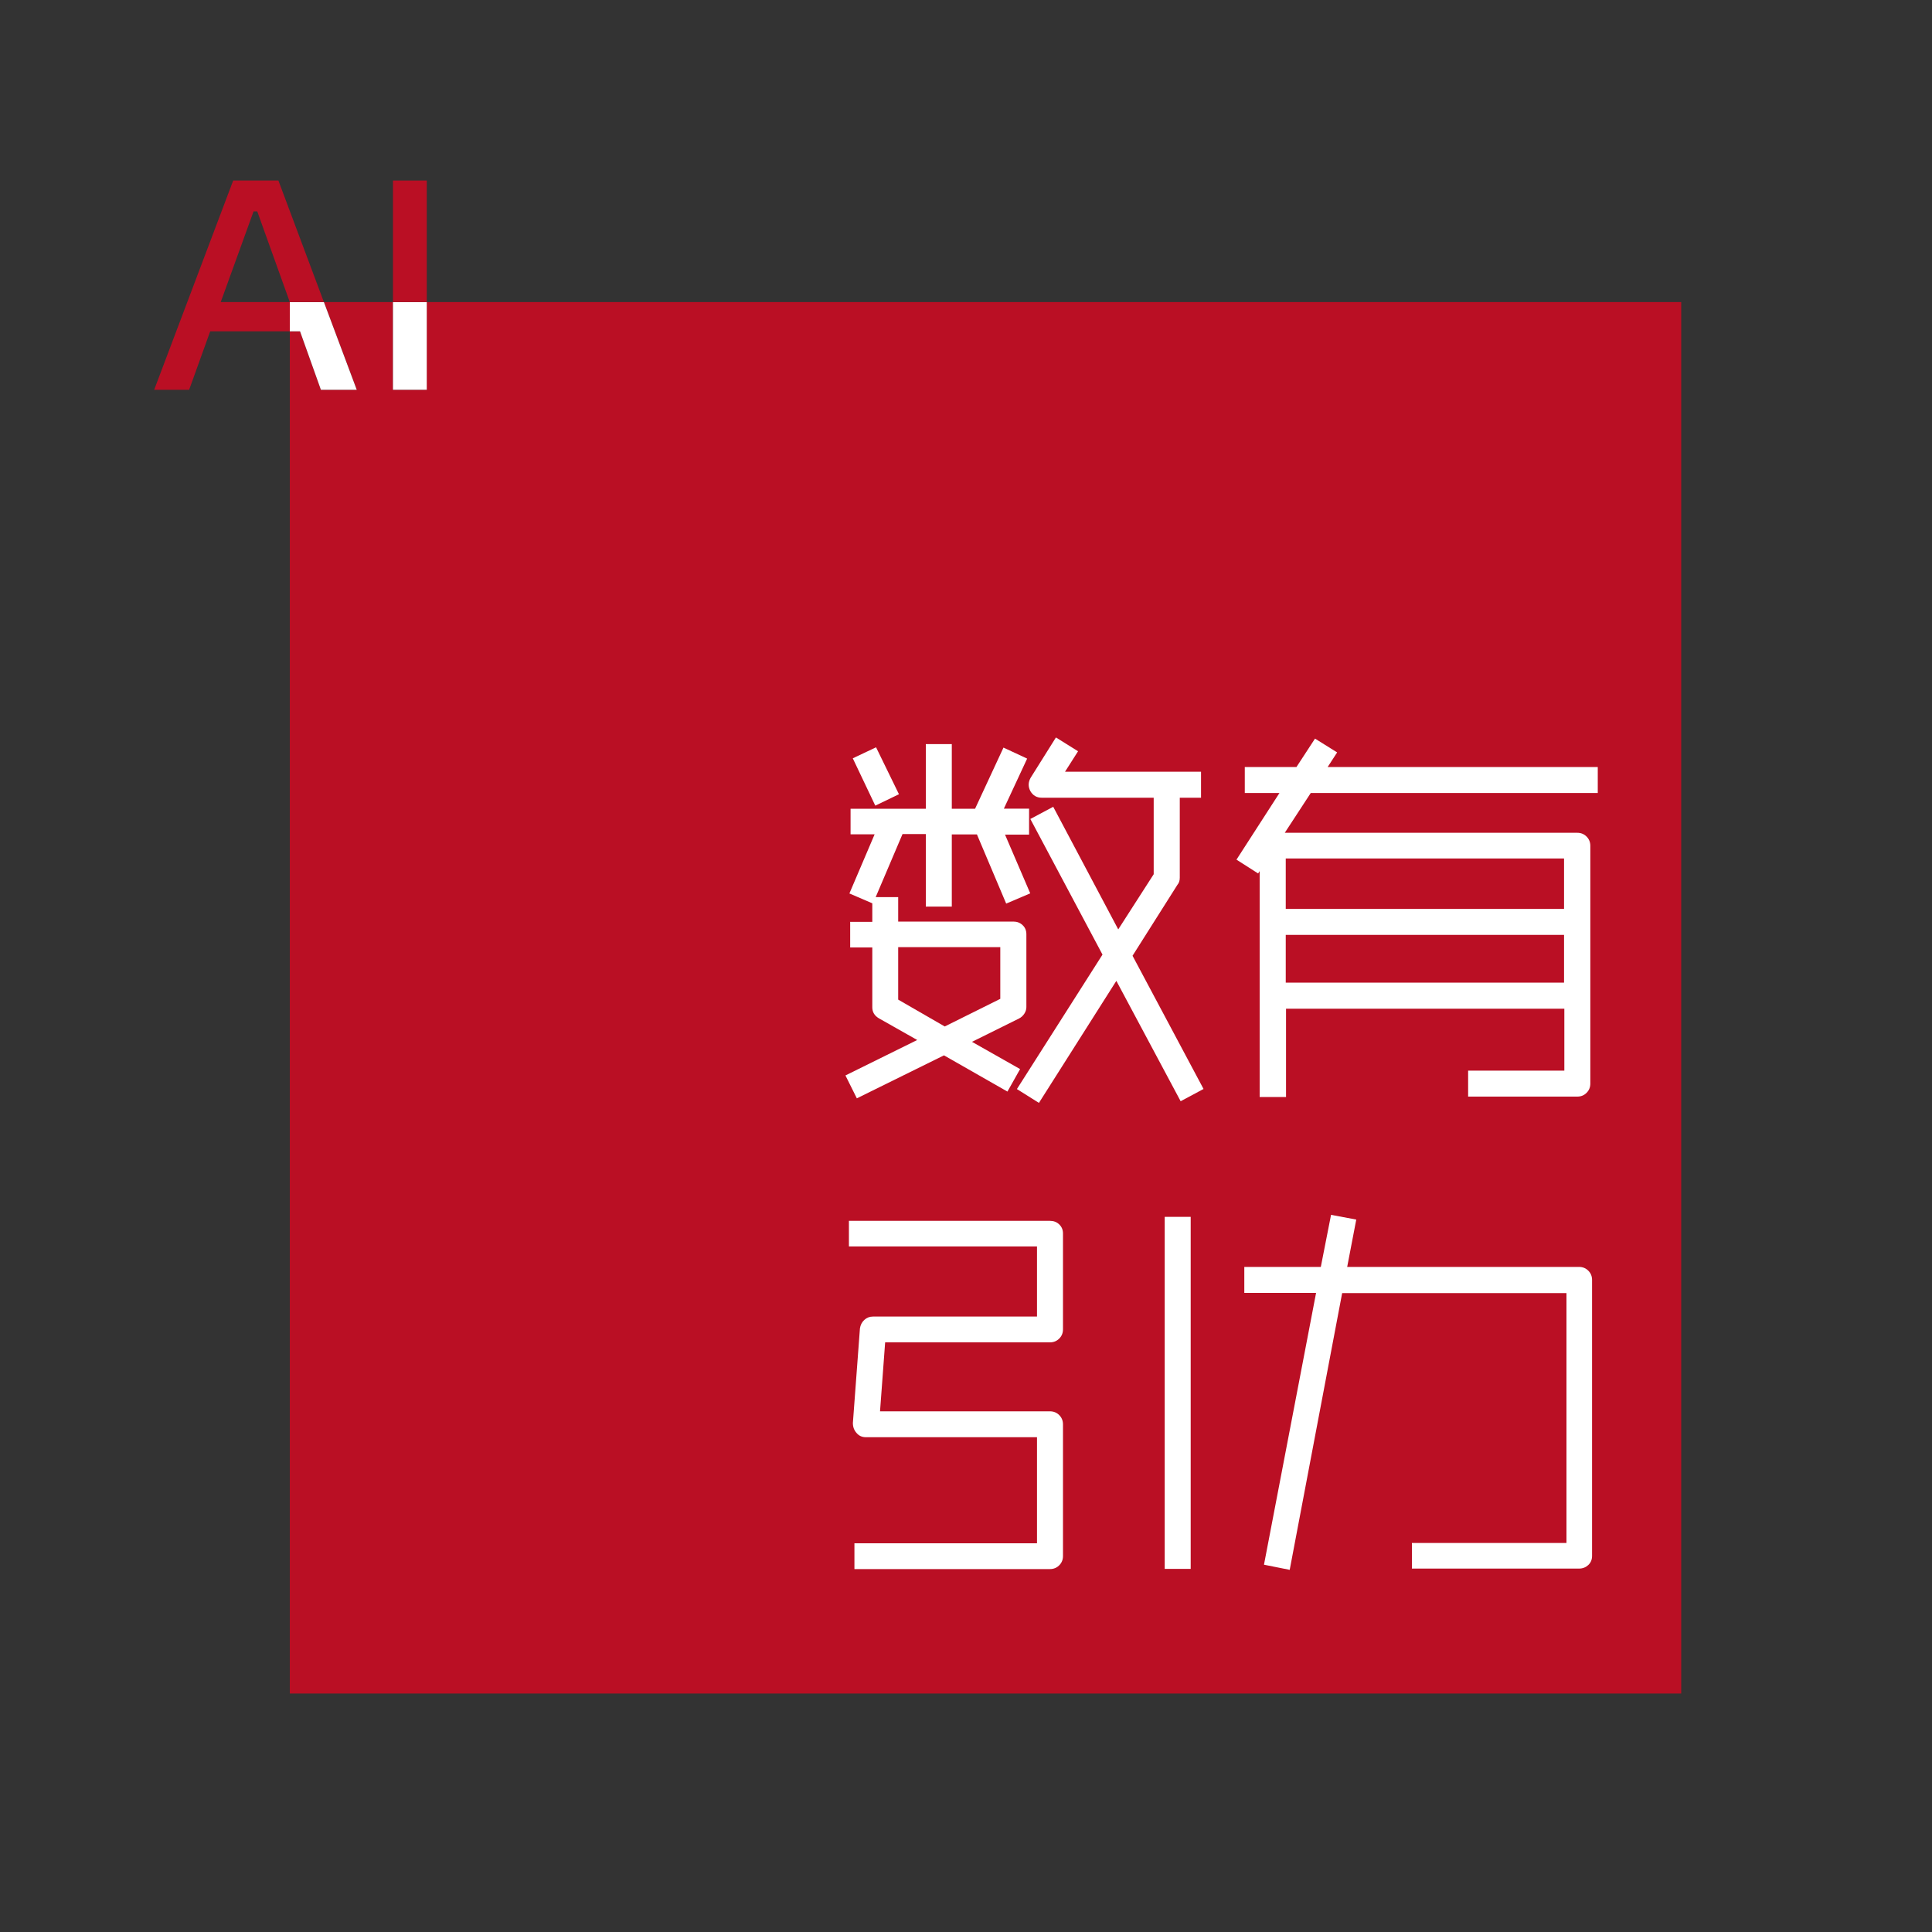 <svg width="200" height="200" version="1.1" xmlns="http://www.w3.org/2000/svg" xmlns:xlink="http://www.w3.org/1999/xlink">
    <rect width="100%" height="100%" fill="#333333" stroke="none"/>
    <g id="页面-1" stroke="none" stroke-width="1" fill="none" fill-rule="evenodd">
        <g id="group">
            <rect id="bg_w" x="0" y="0" width="200" height="200"></rect>
            <polygon id="bg_red" fill="#BA0F24" fill-rule="nonzero" points="44.17 31.27 44.17 40.35 40.68 40.35 40.68 31.27 33.53 31.27 36.93 40.35 33.22 40.35 31.06 34.3 30 34.3 30 175.31 174.04 175.31 174.04 31.27"></polygon>
            <polygon id="a_2" fill="#FFFFFF" fill-rule="nonzero" points="30 31.27 33.53 31.27 36.93 40.35 33.22 40.35 31.06 34.3 30 34.3"></polygon>
            <rect id="a_1" fill="#FFFFFF" fill-rule="nonzero" x="40.68" y="31.27" width="3.5" height="9.08"></rect>
            <path d="M33.53,31.27 L28.82,18.69 L24.14,18.69 L15.96,40.35 L19.58,40.35 L21.76,34.3 L30,34.3 L30,31.27 L33.53,31.27 L33.53,31.27 Z M26.26,21.88 L26.63,21.88 L30,31.27 L22.85,31.27 L26.25,21.88 L26.26,21.88 Z" id="a" fill="#BA0F24" fill-rule="nonzero"></path>
            <rect id="a_red" fill="#BA0F24" fill-rule="nonzero" x="40.68" y="18.69" width="3.5" height="12.58"></rect>
            <path d="M101.14,86.38 L98.53,86.38 L98.53,93.85 L95.84,93.85 L95.84,86.34 L93.43,86.34 L90.65,92.87 L92.98,92.87 L92.98,95.4 L104.9,95.4 C105.28,95.4 105.6,95.52 105.86,95.77 C106.12,96.01 106.25,96.33 106.25,96.71 L106.25,104.26 C106.25,104.5 106.17,104.74 106.03,104.95 C105.88,105.17 105.7,105.33 105.48,105.44 L100.62,107.85 L105.6,110.67 L104.29,113 L97.72,109.25 L88.7,113.7 L87.52,111.33 L94.95,107.66 L90.99,105.42 C90.53,105.15 90.3,104.77 90.3,104.28 L90.3,98.08 L88.01,98.08 L88.01,95.43 L90.3,95.43 L90.3,93.51 L87.93,92.49 L90.54,86.37 L88.05,86.37 L88.05,83.72 L95.84,83.72 L95.84,77.03 L98.53,77.03 L98.53,83.72 L100.94,83.72 L103.88,77.39 L106.33,78.53 L103.92,83.71 L106.53,83.71 L106.53,86.4 L104.04,86.4 L106.65,92.48 L104.16,93.54 L101.14,86.4 L101.14,86.38 Z M90.61,83.4 L88.28,78.5 L90.69,77.36 L93.06,82.22 L90.61,83.4 Z M103.55,103.4 L103.55,98.05 L92.98,98.05 L92.98,103.48 L97.8,106.26 L103.55,103.4 L103.55,103.4 Z M115.55,101.56 L107.55,114.17 L105.27,112.74 L114.13,98.82 L106.66,84.78 L109.03,83.52 L115.76,96.21 L119.43,90.5 L119.43,82.58 L107.84,82.58 C107.32,82.58 106.93,82.35 106.66,81.89 C106.42,81.43 106.43,80.97 106.7,80.5 L109.31,76.34 L111.6,77.77 L110.25,79.89 L124.33,79.89 L124.33,82.58 L122.13,82.58 L122.13,90.86 C122.13,91.16 122.05,91.41 121.89,91.59 L117.24,98.94 L124.59,112.73 L122.22,114 L115.57,101.55 L115.55,101.56 Z" id="t_1" fill="#FFFFFF" fill-rule="nonzero"></path>
            <path d="M130.4,113.56 L130.4,90.18 L130.24,90.42 L128,88.99 L132.45,82.09 L128.86,82.09 L128.86,79.4 L134.21,79.4 L136.13,76.46 L138.42,77.89 L137.44,79.4 L165.4,79.4 L165.4,82.09 L135.69,82.09 L133,86.21 L163.28,86.21 C163.66,86.21 163.98,86.34 164.24,86.6 C164.5,86.86 164.63,87.18 164.63,87.56 L164.63,112.17 C164.63,112.55 164.5,112.87 164.24,113.13 C163.98,113.39 163.66,113.52 163.28,113.52 L151.98,113.52 L151.98,110.83 L161.94,110.83 L161.94,104.42 L133.13,104.42 L133.13,113.56 L130.44,113.56 L130.4,113.56 Z M161.91,88.87 L133.1,88.87 L133.1,94.09 L161.91,94.09 L161.91,88.87 Z M133.1,101.72 L161.91,101.72 L161.91,96.78 L133.1,96.78 L133.1,101.72 Z" id="t_2" fill="#FFFFFF" fill-rule="nonzero"></path>
            <path d="M88.45,162.41 L88.45,159.76 L107.35,159.76 L107.35,148.78 L89.64,148.78 C89.23,148.78 88.91,148.63 88.66,148.33 C88.42,148.06 88.29,147.72 88.29,147.31 L89.02,137.52 C89.07,137.17 89.22,136.87 89.47,136.64 C89.72,136.41 90.01,136.29 90.37,136.29 L107.35,136.29 L107.35,129.03 L87.88,129.03 L87.88,126.38 L108.69,126.38 C109.07,126.38 109.39,126.5 109.65,126.75 C109.91,127 110.04,127.31 110.04,127.69 L110.04,137.61 C110.04,137.99 109.91,138.31 109.65,138.57 C109.39,138.83 109.07,138.96 108.69,138.96 L91.63,138.96 L91.1,146.1 L108.69,146.1 C109.07,146.1 109.39,146.23 109.65,146.49 C109.91,146.75 110.04,147.07 110.04,147.45 L110.04,161.08 C110.04,161.46 109.91,161.78 109.65,162.04 C109.39,162.3 109.07,162.43 108.69,162.43 L88.45,162.43 L88.45,162.41 Z M123.26,162.41 L120.57,162.41 L120.57,125.97 L123.26,125.97 L123.26,162.41 Z" id="t_3" fill="#FFFFFF" fill-rule="nonzero"></path>
            <path d="M130.85,161.96 L136.24,133.84 L128.81,133.84 L128.81,131.15 L136.73,131.15 L137.79,125.76 L140.4,126.25 L139.46,131.15 L163.46,131.15 C163.84,131.15 164.16,131.28 164.42,131.54 C164.68,131.8 164.81,132.12 164.81,132.5 L164.81,161.07 C164.81,161.45 164.68,161.76 164.42,162.01 C164.16,162.25 163.84,162.38 163.46,162.38 L146.16,162.38 L146.16,159.73 L162.16,159.73 L162.16,133.86 L138.94,133.86 L133.51,162.51 L130.86,161.98 L130.85,161.96 Z" id="t_4" fill="#FFFFFF" fill-rule="nonzero"></path>
        </g>
    </g>
</svg> 